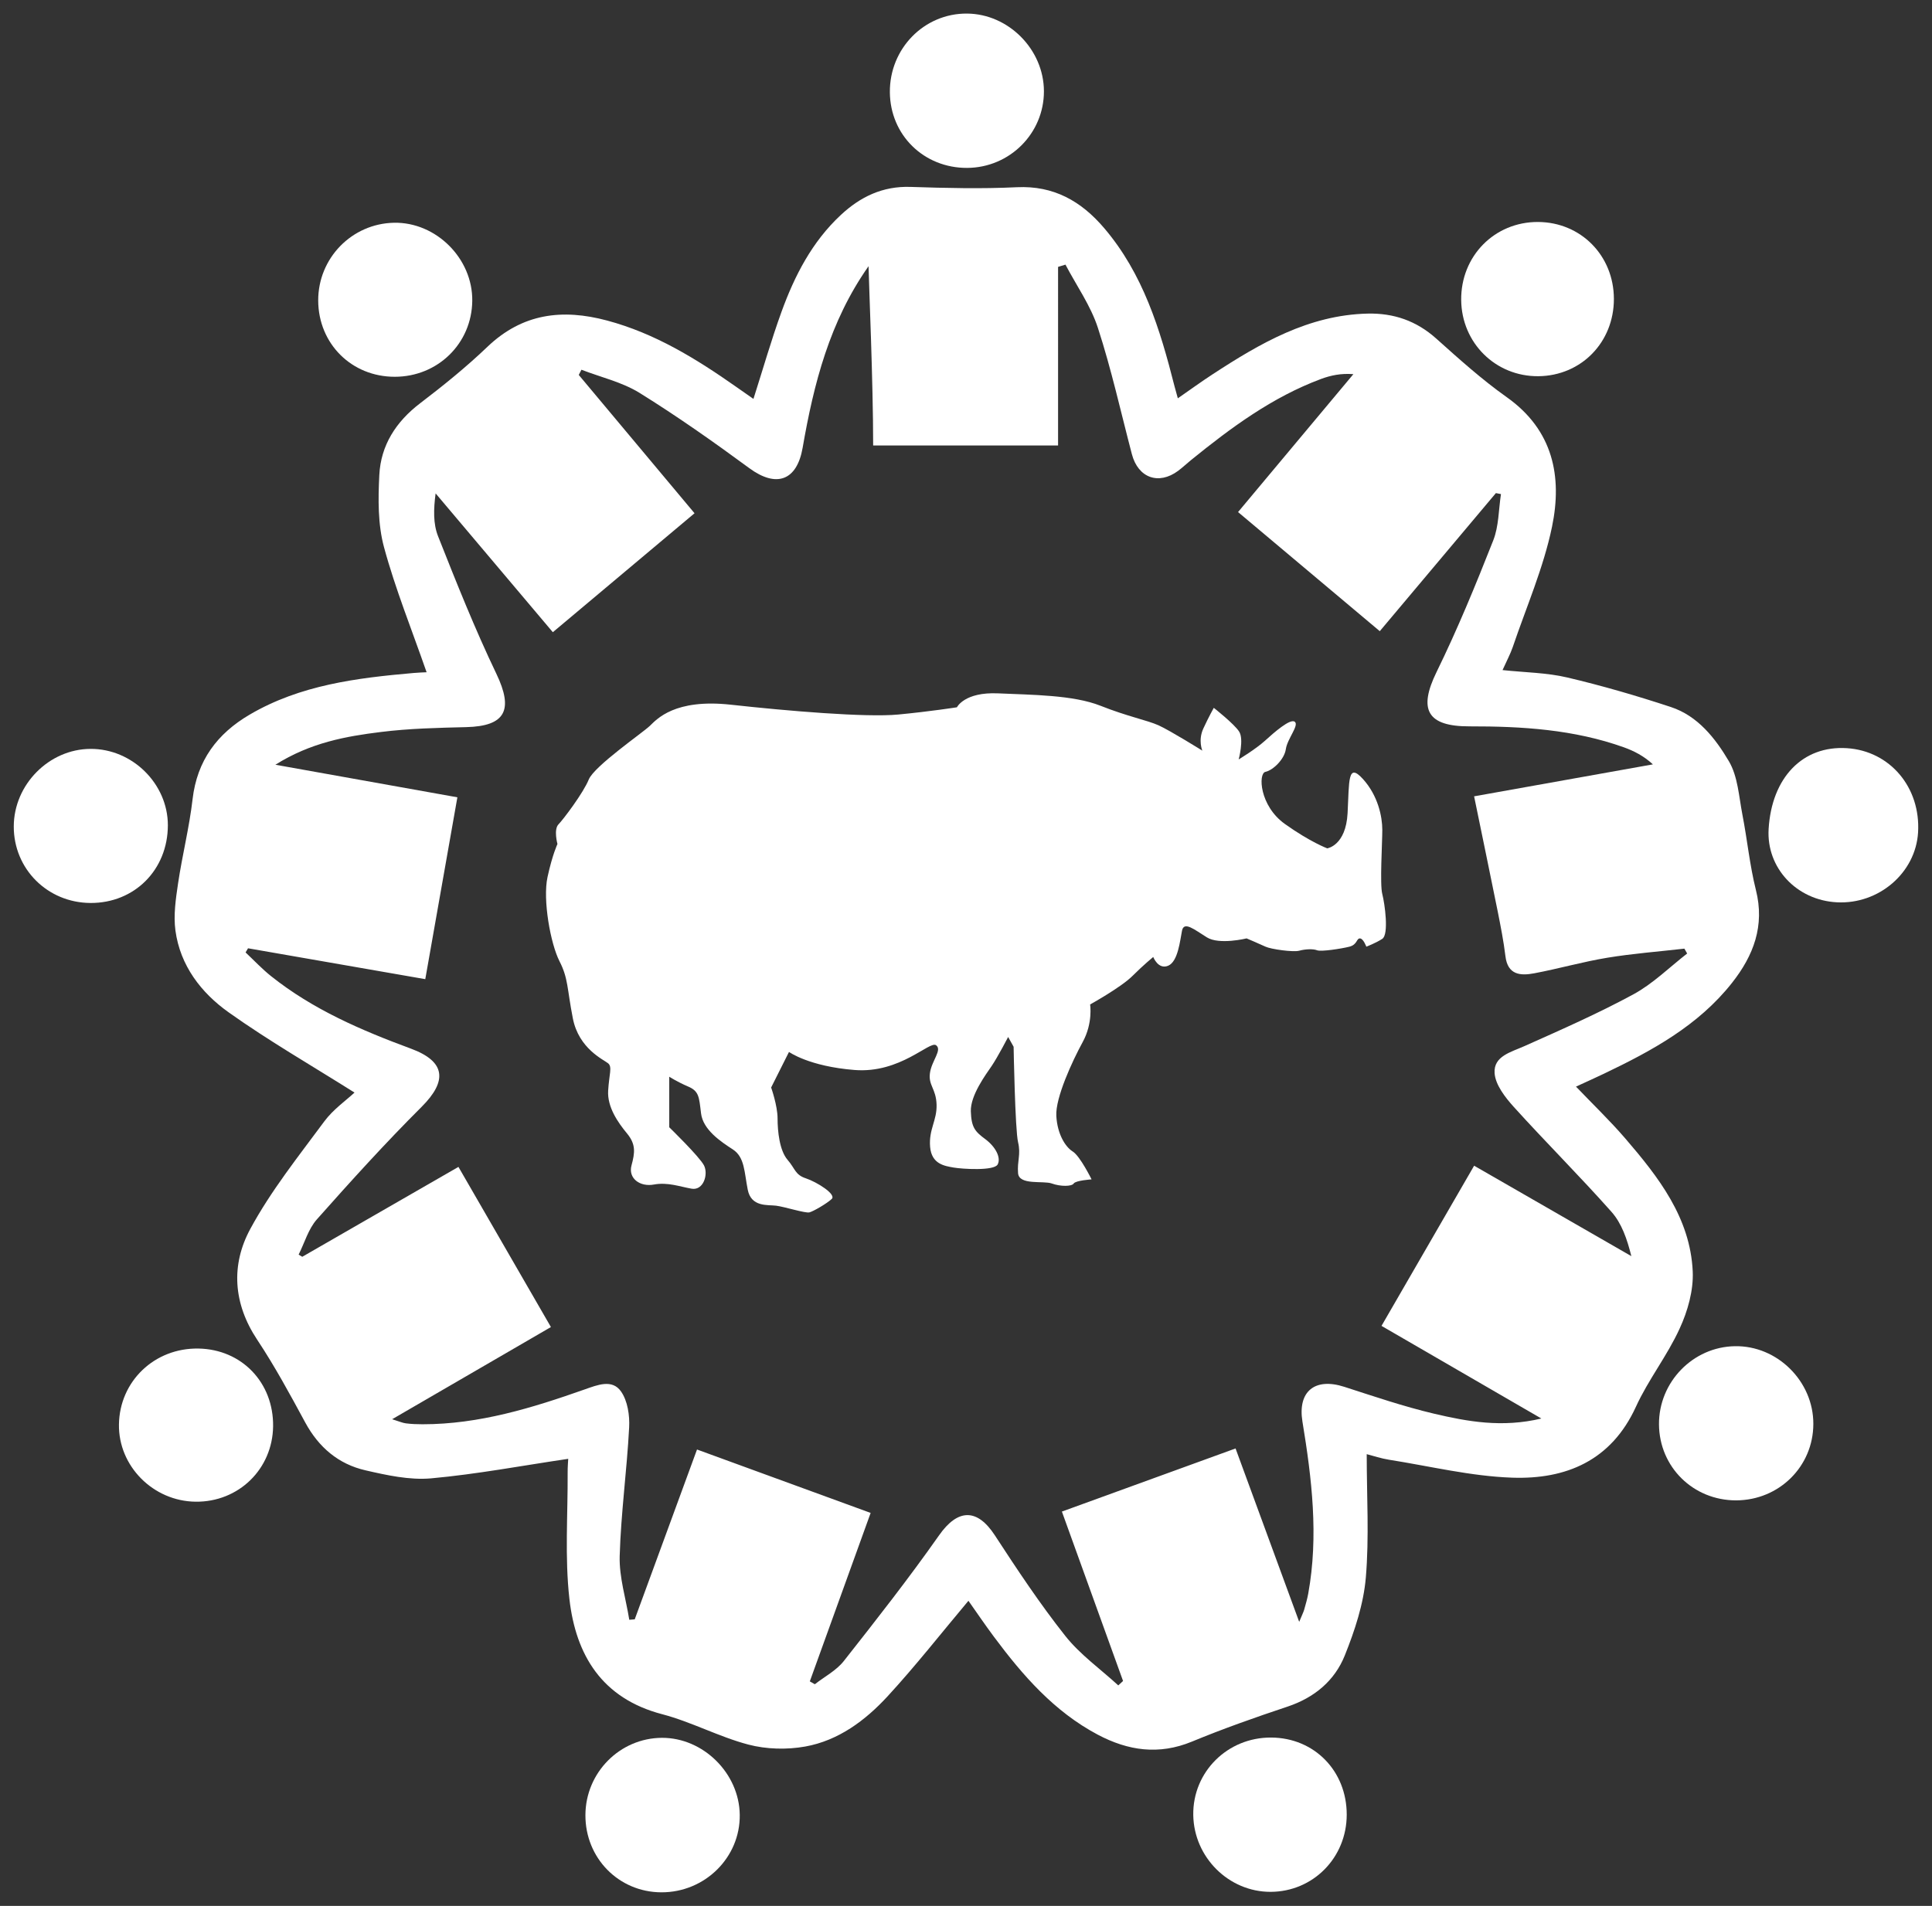 <?xml version="1.0" encoding="utf-8"?>
<!-- Generator: Adobe Illustrator 16.0.0, SVG Export Plug-In . SVG Version: 6.00 Build 0)  -->
<!DOCTYPE svg PUBLIC "-//W3C//DTD SVG 1.1//EN" "http://www.w3.org/Graphics/SVG/1.1/DTD/svg11.dtd">
<svg version="1.1" id="Layer_1" xmlns="http://www.w3.org/2000/svg" xmlns:xlink="http://www.w3.org/1999/xlink" x="0px" y="0px"
	 width="121.93px" height="120.313px" viewBox="0 0 121.93 120.313" enable-background="new 0 0 121.93 120.313"
	 xml:space="preserve">
<rect x="0" y="0" width="121.93" height="120.313" fill="#333333" stroke="none"/>
<g>
	<path fill="#FFFFFF" d="M106.829,80.252c-0.16-3.386-2.161-5.949-4.265-8.395c-0.956-1.109-2.018-2.128-3.102-3.262
		c0.656-0.301,1.211-0.551,1.758-0.812c3.024-1.445,5.956-3.034,8.083-5.731c1.359-1.719,2.087-3.604,1.512-5.875
		c-0.391-1.558-0.543-3.174-0.851-4.752c-0.221-1.143-0.286-2.413-0.854-3.373c-0.855-1.446-1.958-2.861-3.667-3.422
		c-2.149-0.708-4.333-1.345-6.536-1.863c-1.286-0.303-2.641-0.314-4.08-0.466c0.266-0.594,0.495-1.015,0.648-1.463
		c0.855-2.521,1.938-4.996,2.475-7.587c0.653-3.159,0.077-6.097-2.854-8.175c-1.572-1.114-3.017-2.416-4.456-3.705
		c-1.251-1.119-2.683-1.613-4.331-1.574c-3.721,0.089-6.784,1.875-9.775,3.828c-0.716,0.466-1.407,0.97-2.2,1.52
		c-0.101-0.366-0.16-0.567-0.212-0.772c-0.908-3.587-1.982-7.103-4.45-9.989c-1.436-1.68-3.166-2.677-5.499-2.565
		c-2.234,0.108-4.482,0.053-6.718-0.02c-1.751-0.056-3.156,0.622-4.388,1.77c-1.813,1.687-2.917,3.83-3.745,6.113
		c-0.647,1.785-1.169,3.615-1.771,5.5c-0.389-0.273-0.745-0.522-1.101-0.77c-2.519-1.77-5.117-3.37-8.138-4.178
		c-2.826-0.757-5.347-0.451-7.557,1.666c-1.331,1.273-2.772,2.438-4.238,3.556c-1.526,1.164-2.483,2.651-2.578,4.534
		c-0.076,1.514-0.095,3.11,0.297,4.554c0.716,2.643,1.752,5.201,2.688,7.893c-0.203,0.011-0.508,0.017-0.812,0.046
		c-3.594,0.314-7.159,0.756-10.357,2.63c-2.05,1.203-3.318,2.9-3.601,5.34c-0.205,1.78-0.651,3.532-0.915,5.309
		c-0.146,0.982-0.298,2.01-0.167,2.979c0.299,2.211,1.623,3.932,3.357,5.164c2.521,1.794,5.213,3.344,7.945,5.066
		c-0.535,0.498-1.353,1.068-1.913,1.827c-1.633,2.209-3.368,4.383-4.667,6.786c-1.225,2.265-1.081,4.7,0.436,6.986
		c1.113,1.677,2.077,3.459,3.036,5.231c0.849,1.567,2.095,2.624,3.794,3.015c1.352,0.311,2.783,0.628,4.14,0.509
		c2.892-0.261,5.757-0.805,8.661-1.233c-0.007,0.169-0.039,0.515-0.036,0.859c0.015,2.667-0.187,5.357,0.112,7.994
		c0.402,3.534,2.05,6.268,5.844,7.266c1.855,0.485,3.59,1.429,5.444,1.918c1.135,0.299,2.431,0.333,3.592,0.125
		c2.093-0.375,3.79-1.641,5.2-3.171c1.772-1.924,3.39-3.992,5.102-6.03c0.507,0.718,1.041,1.509,1.612,2.275
		c1.818,2.442,3.801,4.72,6.552,6.178c1.914,1.012,3.852,1.298,5.938,0.438c1.979-0.818,4.006-1.533,6.043-2.212
		c1.691-0.566,2.968-1.634,3.608-3.23c0.628-1.566,1.182-3.24,1.326-4.906c0.218-2.554,0.057-5.139,0.057-7.799
		c0.426,0.108,0.909,0.274,1.409,0.352c2.587,0.408,5.172,1.043,7.773,1.132c3.394,0.116,6.248-1.068,7.807-4.475
		c0.779-1.709,1.98-3.224,2.758-4.933C106.515,82.766,106.885,81.45,106.829,80.252z M93.033,73.588
		c-1.959,3.39-3.877,6.71-5.845,10.111c3.342,1.938,6.591,3.82,10.089,5.848c-2.477,0.591-4.652,0.194-6.782-0.307
		c-1.913-0.452-3.785-1.091-5.658-1.695c-1.858-0.599-2.95,0.293-2.639,2.196c0.593,3.604,1.027,7.216,0.366,10.859
		c-0.063,0.344-0.163,0.684-0.258,1.02c-0.045,0.156-0.123,0.304-0.313,0.762c-1.392-3.799-2.689-7.33-4.016-10.945
		c-3.662,1.332-7.23,2.63-10.96,3.984c1.3,3.601,2.578,7.145,3.86,10.694c-0.101,0.093-0.201,0.185-0.301,0.279
		c-1.129-1.035-2.41-1.943-3.348-3.128c-1.601-2.022-3.033-4.185-4.446-6.351c-1.121-1.716-2.34-1.67-3.513,0
		c-1.911,2.719-3.965,5.339-6.022,7.949c-0.469,0.593-1.206,0.975-1.822,1.457c-0.106-0.061-0.212-0.119-0.317-0.181
		c1.262-3.488,2.522-6.979,3.839-10.634c-3.63-1.326-7.227-2.64-10.958-4.003c-1.322,3.607-2.627,7.162-3.931,10.721
		c-0.113,0.009-0.229,0.018-0.344,0.027c-0.215-1.341-0.642-2.69-0.605-4.023c0.079-2.713,0.455-5.412,0.597-8.122
		c0.041-0.756-0.097-1.675-0.512-2.267c-0.557-0.796-1.48-0.415-2.292-0.13c-3.313,1.169-6.662,2.201-10.229,2.2
		c-0.351,0-0.704-0.012-1.052-0.057c-0.21-0.024-0.413-0.119-0.873-0.261c3.411-1.981,6.645-3.857,10.021-5.819
		c-1.943-3.365-3.857-6.682-5.836-10.11c-3.347,1.929-6.602,3.801-9.856,5.674c-0.077-0.045-0.153-0.094-0.23-0.137
		c0.377-0.749,0.613-1.616,1.149-2.222c2.146-2.419,4.324-4.822,6.613-7.106c1.648-1.645,1.505-2.867-0.667-3.671
		c-3.136-1.159-6.194-2.472-8.833-4.578c-0.571-0.454-1.077-0.996-1.61-1.498c0.051-0.086,0.103-0.176,0.155-0.262
		c3.693,0.642,7.39,1.286,11.186,1.949c0.684-3.873,1.342-7.608,2.026-11.48c-3.814-0.681-7.501-1.341-11.486-2.056
		c2.219-1.394,4.437-1.793,6.659-2.067c1.783-0.223,3.59-0.263,5.386-0.307c2.49-0.061,2.991-1.094,1.899-3.373
		c-1.357-2.831-2.522-5.758-3.678-8.679c-0.311-0.785-0.286-1.701-0.154-2.703c2.442,2.893,4.884,5.787,7.398,8.763
		c3.008-2.525,5.954-4.998,8.943-7.509c-2.481-2.963-4.893-5.849-7.307-8.732c0.058-0.109,0.111-0.218,0.169-0.328
		c1.229,0.476,2.566,0.779,3.667,1.461c2.377,1.476,4.673,3.094,6.931,4.755c1.701,1.25,3,0.796,3.363-1.294
		c0.701-4.039,1.702-7.971,4.159-11.458c0.02,1.083,0.291,7.299,0.291,11.317h11.67V16.848c0.155-0.048,0.309-0.096,0.466-0.143
		c0.696,1.327,1.593,2.588,2.048,3.994c0.851,2.616,1.446,5.313,2.145,7.977c0.395,1.492,1.684,1.96,2.917,1.047
		c0.281-0.209,0.537-0.455,0.809-0.675c2.527-2.05,5.134-3.98,8.223-5.13c0.605-0.221,1.242-0.36,2.029-0.299
		c-2.399,2.869-4.799,5.739-7.278,8.706c2.994,2.517,5.933,4.988,8.944,7.519c2.489-2.958,4.909-5.837,7.328-8.716
		c0.108,0.021,0.215,0.042,0.32,0.062c-0.15,0.98-0.133,2.026-0.487,2.924c-1.104,2.803-2.25,5.597-3.574,8.301
		c-1.164,2.375-0.61,3.446,2.084,3.438c3.304-0.006,6.579,0.196,9.726,1.32c0.643,0.231,1.256,0.541,1.84,1.079
		c-3.715,0.664-7.429,1.328-11.284,2.018c0.509,2.489,1.01,4.877,1.491,7.271c0.186,0.933,0.371,1.873,0.486,2.819
		c0.141,1.19,0.949,1.246,1.815,1.082c1.546-0.29,3.064-0.728,4.615-0.983c1.609-0.265,3.243-0.388,4.864-0.574
		c0.061,0.102,0.116,0.204,0.175,0.307c-1.122,0.873-2.156,1.905-3.389,2.575c-2.228,1.209-4.557,2.233-6.873,3.268
		c-0.854,0.384-1.961,0.633-1.891,1.704c0.049,0.74,0.663,1.528,1.204,2.13c2.024,2.239,4.17,4.374,6.173,6.631
		c0.644,0.726,0.985,1.718,1.253,2.796C99.684,77.414,96.415,75.535,93.033,73.588z"/>
	<path fill="#FFFFFF" d="M41.779,109.704c-2.661,0.011-4.824,2.195-4.833,4.878c-0.009,2.716,2.102,4.864,4.788,4.875
		c2.751,0.011,4.989-2.2,4.952-4.896C46.654,111.944,44.383,109.696,41.779,109.704z"/>
	<path fill="#FFFFFF" d="M109.484,84.982c-2.646,0.045-4.801,2.269-4.784,4.935c0.02,2.694,2.163,4.803,4.872,4.797
		c2.707-0.01,4.862-2.139,4.869-4.82C114.452,87.198,112.163,84.93,109.484,84.982z"/>
	<path fill="#FFFFFF" d="M61.039,10.599c2.686-0.014,4.85-2.18,4.844-4.844c-0.008-2.632-2.238-4.881-4.856-4.898
		c-2.704-0.02-4.892,2.213-4.867,4.969C56.183,8.531,58.31,10.612,61.039,10.599z"/>
	<path fill="#FFFFFF" d="M24.919,23.785c2.711-0.003,4.856-2.104,4.886-4.793c0.034-2.669-2.282-4.981-4.937-4.93
		c-2.666,0.051-4.796,2.239-4.786,4.915C20.095,21.702,22.193,23.789,24.919,23.785z"/>
	<path fill="#FFFFFF" d="M10.594,52.097c0.002-2.619-2.246-4.838-4.886-4.822c-2.615,0.013-4.833,2.254-4.839,4.894
		c-0.007,2.684,2.126,4.816,4.836,4.833C8.487,57.018,10.59,54.908,10.594,52.097z"/>
	<path fill="#FFFFFF" d="M80.229,109.687c-2.757-0.021-4.961,2.171-4.921,4.889c0.039,2.668,2.239,4.856,4.879,4.851
		c2.684-0.009,4.805-2.157,4.806-4.875C84.994,111.796,82.947,109.702,80.229,109.687z"/>
	<path fill="#FFFFFF" d="M97.082,23.749c2.706-0.024,4.774-2.139,4.772-4.88c-0.005-2.732-2.082-4.84-4.784-4.856
		c-2.749-0.014-4.885,2.157-4.853,4.934C92.248,21.656,94.391,23.77,97.082,23.749z"/>
	<path fill="#FFFFFF" d="M12.522,85.13c-2.771-0.047-4.977,2.064-5.015,4.795c-0.038,2.63,2.163,4.843,4.838,4.873
		c2.712,0.031,4.858-2.059,4.891-4.763C17.267,87.274,15.254,85.177,12.522,85.13z"/>
	<path fill="#FFFFFF" d="M116.564,47.231c-2.787-0.182-4.752,1.847-4.945,5.105c-0.145,2.45,1.761,4.492,4.31,4.624
		c2.647,0.137,4.97-1.862,5.122-4.412C121.221,49.707,119.277,47.406,116.564,47.231z"/>
	<path fill="#FFFFFF" d="M87.238,52.388c0-0.832-0.269-2.165-1.229-3.219c-0.962-1.054-0.855,0.112-0.962,2.165
		c-0.108,2.053-1.284,2.22-1.284,2.22s-1.075-0.399-2.675-1.541c-1.6-1.142-1.693-3.192-1.223-3.289
		c0.47-0.099,1.192-0.783,1.285-1.433c0.093-0.652,0.847-1.499,0.565-1.727c-0.283-0.229-1.318,0.684-1.89,1.204
		c-0.575,0.522-1.652,1.173-1.652,1.173s0.345-1.269,0.029-1.759c-0.312-0.488-1.599-1.498-1.599-1.498s-0.313,0.554-0.659,1.303
		c-0.345,0.748-0.063,1.399-0.063,1.399s-2.037-1.27-2.759-1.596c-0.721-0.326-1.944-0.553-3.668-1.237
		c-1.725-0.685-4.326-0.685-6.46-0.783c-2.132-0.097-2.602,0.879-2.602,0.879s-1.664,0.262-3.7,0.457
		c-2.038,0.195-7.025-0.229-10.567-0.62c-3.544-0.39-4.672,0.913-5.112,1.335c-0.438,0.424-3.512,2.541-3.856,3.388
		c-0.344,0.846-1.598,2.509-1.913,2.833c-0.313,0.327-0.063,1.239-0.063,1.239s-0.313,0.65-0.626,2.083
		c-0.313,1.434,0.188,4.202,0.752,5.31c0.564,1.106,0.47,1.694,0.846,3.615c0.377,1.922,1.946,2.605,2.224,2.834
		c0.278,0.227,0.066,0.684,0.004,1.726c-0.064,1.041,0.626,2.021,1.191,2.704c0.564,0.684,0.502,1.204,0.282,2.019
		c-0.219,0.814,0.534,1.367,1.412,1.205c0.879-0.162,1.629,0.131,2.382,0.262c0.753,0.128,1.064-0.913,0.783-1.467
		c-0.282-0.553-2.194-2.41-2.194-2.41v-3.192c0,0,0.501,0.326,1.191,0.62c0.689,0.294,0.689,0.651,0.815,1.693
		c0.125,1.041,1.254,1.789,2.007,2.278c0.753,0.488,0.72,1.434,0.94,2.541c0.218,1.108,1.256,0.945,1.788,1.01
		c0.534,0.066,1.849,0.488,2.103,0.423c0.25-0.063,1.097-0.554,1.408-0.846c0.314-0.293-0.939-1.074-1.629-1.303
		c-0.688-0.227-0.657-0.589-1.16-1.173c-0.502-0.587-0.627-1.79-0.627-2.604c0-0.816-0.406-1.957-0.406-1.957l1.127-2.246
		c0,0,1.255,0.912,4.141,1.14c2.882,0.228,4.732-1.856,5.14-1.563c0.408,0.295-0.282,0.978-0.386,1.76
		c-0.107,0.781,0.386,0.976,0.419,1.986c0.031,1.01-0.501,1.563-0.408,2.671c0.093,1.105,0.94,1.206,1.473,1.303
		c0.532,0.095,2.574,0.227,2.792-0.197c0.219-0.422-0.125-1.105-0.783-1.595c-0.659-0.487-0.878-0.749-0.912-1.758
		c-0.029-1.01,0.942-2.313,1.319-2.866c0.376-0.555,1.036-1.824,1.036-1.824l0.345,0.618c0,0,0.092,5.243,0.281,6.026
		c0.187,0.782-0.063,1.173,0,1.953c0.062,0.783,1.599,0.457,2.132,0.652s1.255,0.195,1.379,0c0.125-0.195,1.128-0.26,1.128-0.26
		s-0.72-1.466-1.19-1.761c-0.47-0.292-0.972-1.105-1.035-2.245c-0.063-1.141,1.005-3.454,1.662-4.659
		c0.66-1.204,0.471-2.378,0.471-2.378s1.944-1.075,2.664-1.792c0.722-0.717,1.319-1.205,1.319-1.205s0.313,0.814,0.94,0.554
		c0.627-0.26,0.752-1.597,0.877-2.215c0.125-0.62,0.784-0.064,1.568,0.422c0.783,0.49,2.508,0.066,2.508,0.066
		s0.845,0.358,1.191,0.521c0.345,0.163,1.757,0.36,2.132,0.256c0.377-0.104,0.879-0.126,1.129-0.026
		c0.252,0.097,1.536-0.1,2.041-0.229c0.499-0.131,0.437-0.521,0.655-0.521c0.22,0,0.408,0.521,0.408,0.521s0.578-0.215,1.007-0.493
		c0.427-0.278,0.159-2.22,0-2.831C87.076,55.83,87.238,53.222,87.238,52.388z"/>
</g>
</svg>
